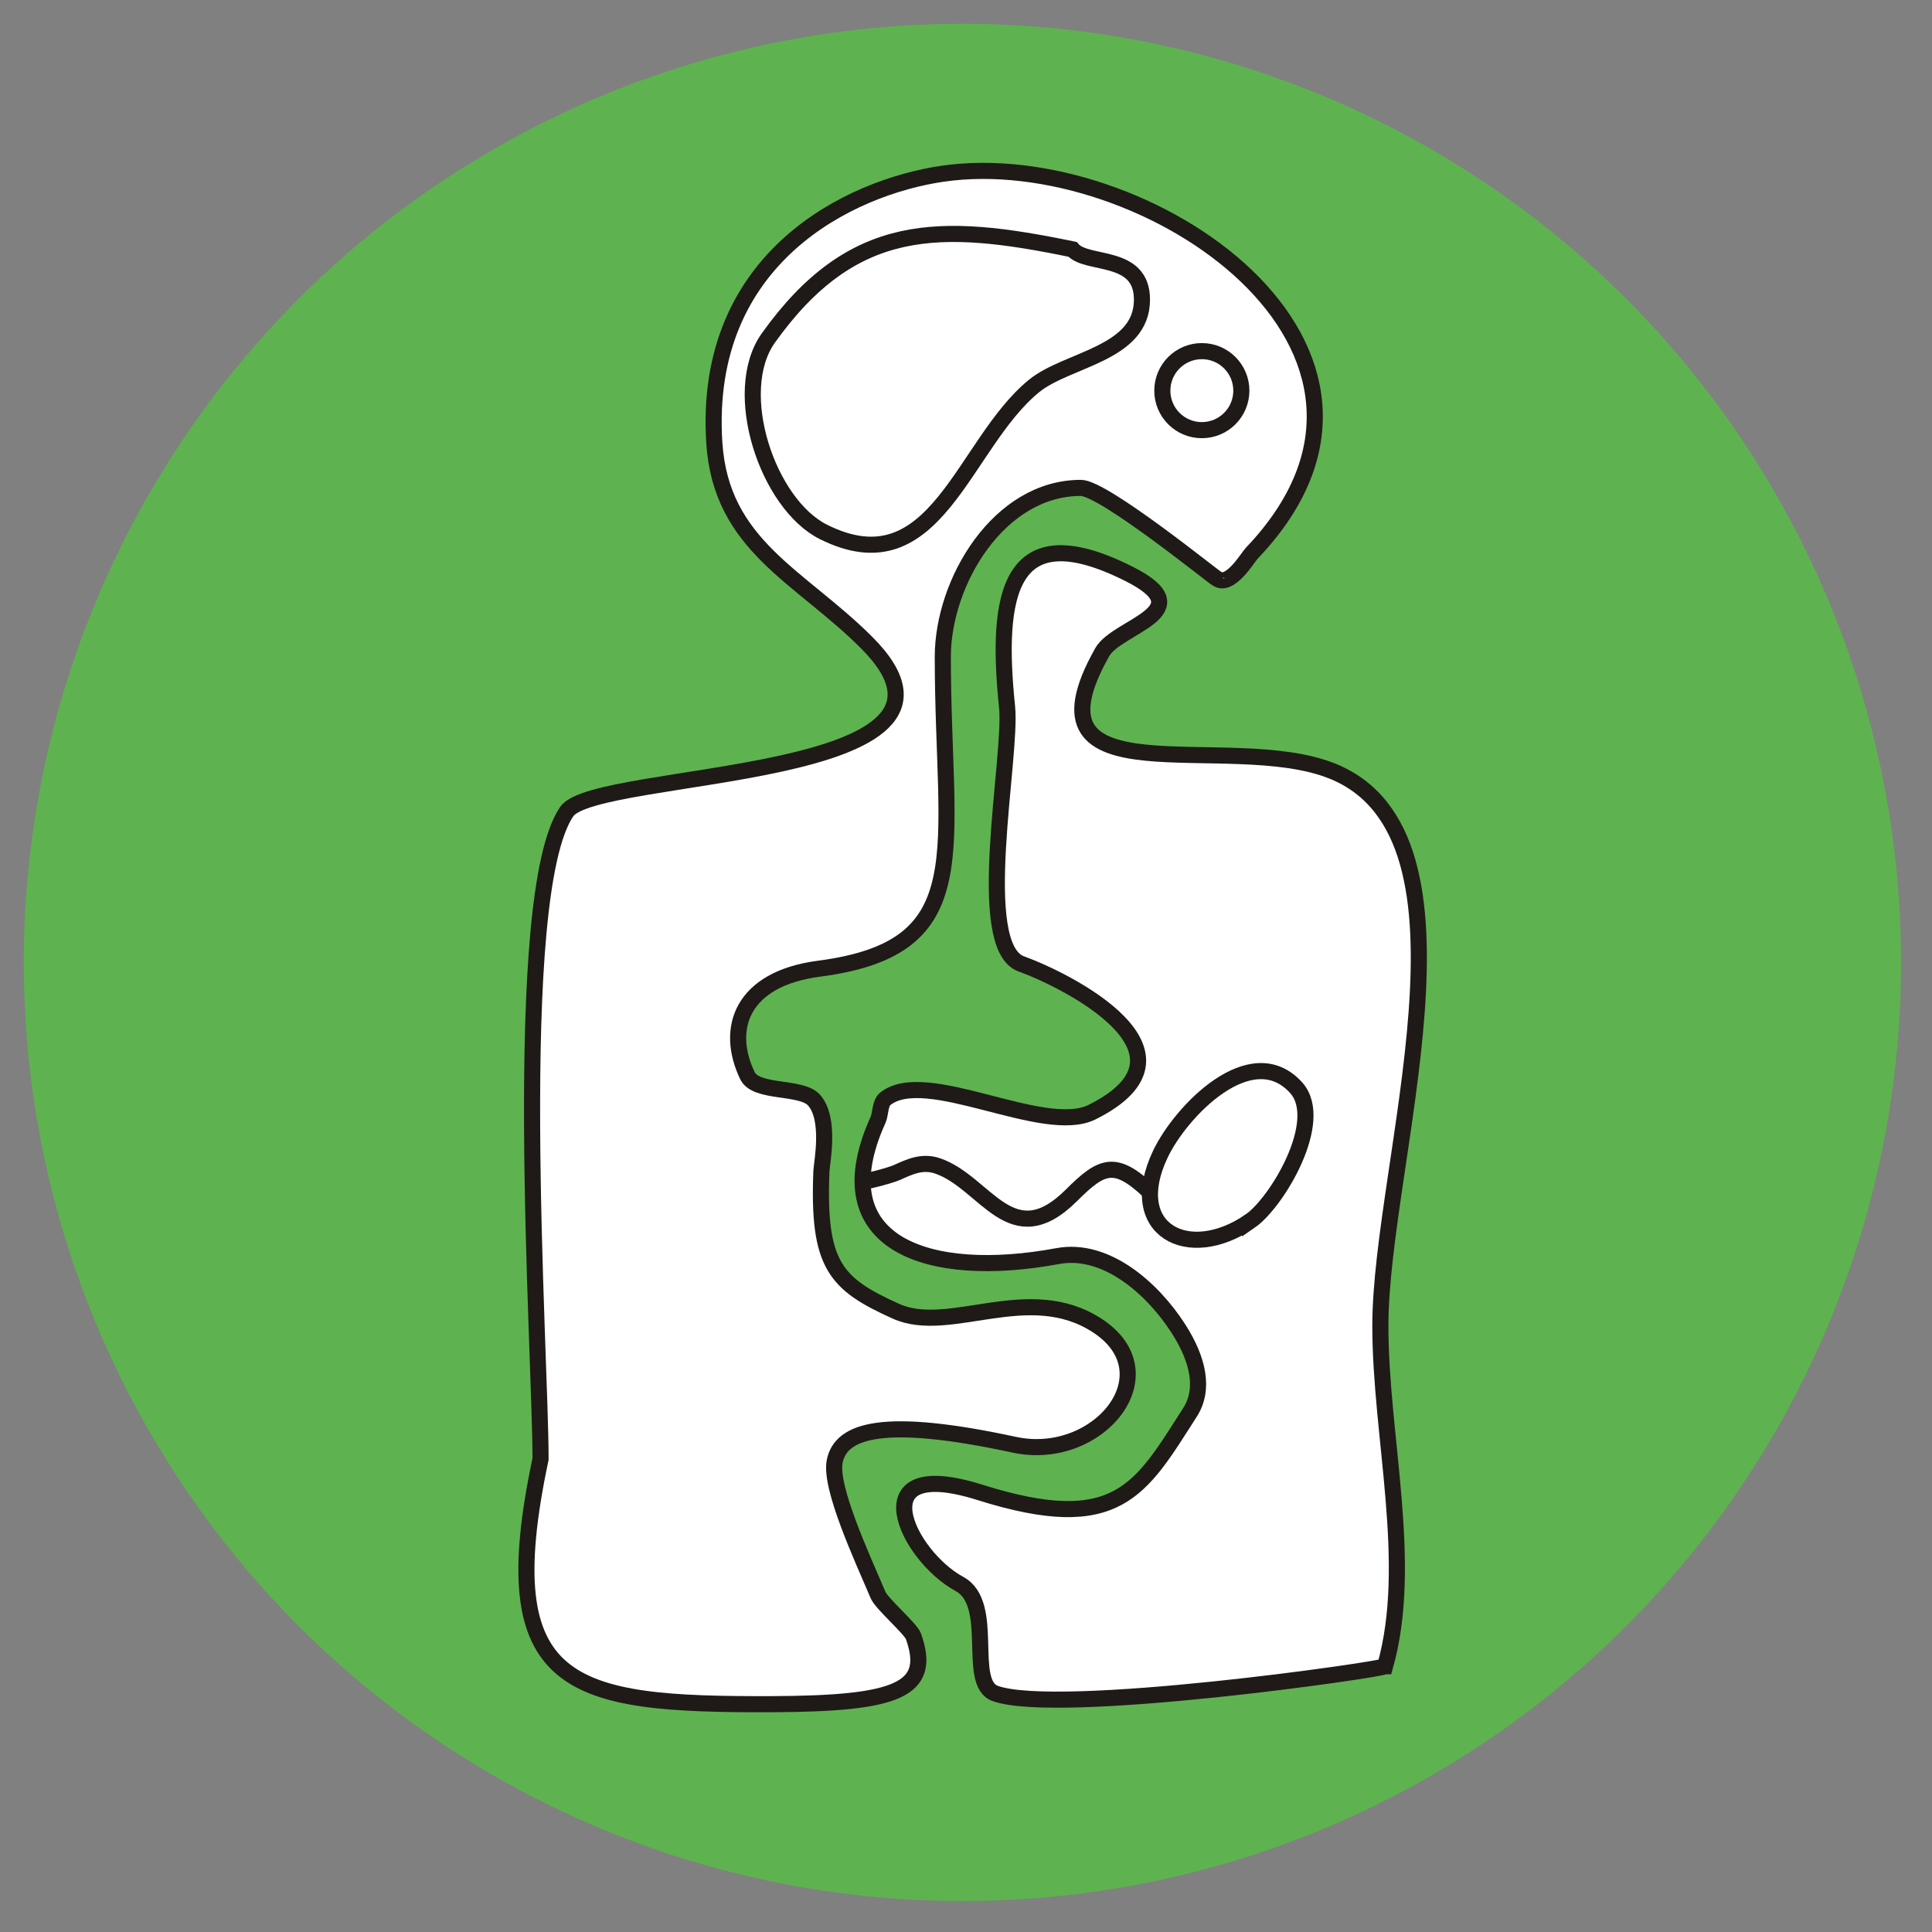 <?xml version="1.0" encoding="UTF-8"?>
<!DOCTYPE svg PUBLIC "-//W3C//DTD SVG 1.1//EN" "http://www.w3.org/Graphics/SVG/1.1/DTD/svg11.dtd">
<!-- Creator: CorelDRAW -->
<svg xmlns="http://www.w3.org/2000/svg" xml:space="preserve" width="1000px" height="1000px" style="shape-rendering:geometricPrecision; text-rendering:geometricPrecision; image-rendering:optimizeQuality; fill-rule:evenodd; clip-rule:evenodd"
viewBox="0 0 1000 1000"
 xmlns:xlink="http://www.w3.org/1999/xlink">
 <rect x="0" y="0" width="1000" height="1000" fill="#808080" stroke="none"/>
 <defs>
  <style type="text/css">
   <![CDATA[
    .str0 {stroke:#1F1A17;stroke-width:8.334}
    .fil2 {fill:none}
    .fil1 {fill:white}
    .fil0 {fill:#5FB250}
   ]]>
  </style>
 </defs>
 <g id="Warstwa_x0020_1">
  <circle class="fil0" cx="498.146" cy="498.146" r="485.835"/>
  <g id="_229058256">
   <path id="_229059456" class="fil1 str0" d="M629.671 299.348c6.783,5.211 16.221,-10.884 18.189,-12.944 101.048,-105.764 -55.107,-211.673 -159.867,-196.494 -48.158,6.978 -124.408,43.501 -118.271,139.214 3.422,53.354 44.231,68.871 78.847,103.487 72.52,72.52 -140.223,65.539 -155.23,87.471 -29.726,43.443 -13.552,279.715 -13.552,335.1 -25.329,119.411 15.284,127.237 119.503,126.894 65.186,-0.214 83.475,-7.267 73.502,-35.142 -1.423,-3.978 -16.388,-16.828 -18.292,-21.297 -8.555,-20.062 -25.077,-55.715 -22.471,-69.172 3.187,-16.454 25.808,-23.165 92.922,-8.675 43.458,9.383 81.018,-36.729 43.12,-61.599 -35.635,-23.387 -76.546,5.062 -104.361,-7.504 -31.344,-14.159 -40.517,-23.819 -38.549,-72.575 0.163,-4.064 4.939,-27.12 -3.915,-36.792 -6.67,-7.287 -29.897,-3.237 -34.367,-12.54 -11.794,-24.54 -2.897,-50.181 37.05,-55.387 83.317,-10.857 64.063,-60.487 64.063,-161.389 0,-38.823 29.002,-87.471 71.454,-87.471 11.93,0 70.224,47.432 70.224,46.815z"/>
   <path id="_229059840" class="fil1 str0" d="M716.938 862.433c15,-53.086 -2.464,-118.892 -2.464,-176.173 0,-84.014 58.303,-253.358 -24.639,-287.053 -54.015,-21.942 -163.701,16.898 -119.3,-61.668 7.761,-13.73 52.9,-20.981 13.552,-40.655 -62.055,-31.028 -68.841,10.874 -62.831,68.991 2.687,26.002 -17.733,123.983 7.391,133.055 24.08,8.693 97.983,46.02 36.656,76.684 -25.225,12.613 -86.18,-23.836 -107.186,-6.769 -2.589,2.102 -2.414,8.108 -3.576,10.664 -29.398,64.657 26.239,83.058 92.889,70.643 24.926,-4.644 49.012,16.537 62.515,37.539 10.171,15.823 13.717,31.315 5.991,43.348 -25.626,39.906 -37.248,63.94 -108.854,41.378 -62.415,-19.664 -37.701,32.691 -10.466,47.445 19.024,10.304 3.345,51.2 18.482,56.663 32.675,11.792 201.393,-12.504 201.841,-14.092z"/>
   <path id="_197929344" class="fil1 str0" d="M647.054 632.052c13.885,-9.567 39.263,-51.941 23.839,-69.043 -23.069,-25.577 -59.554,11.861 -70.267,34.332 -18.664,39.165 14.347,56.818 46.428,34.71z"/>
   <circle id="_229059768" class="fil1 str0" cx="622.069" cy="202.195" r="20.452"/>
   <path id="_229059648" class="fil1 str0" d="M555.135 129.063c-68.78,-14.229 -113.88,-15.091 -157.42,45.862 -19.847,27.787 -0.451,85.929 28.509,100.402 58.367,29.167 72.053,-45.54 109.078,-75.611 17.212,-13.979 55.778,-16.38 55.778,-44.623 0,-24.192 -28.504,-17.349 -35.946,-26.03z"/>
   <path id="_229058520" class="fil2 str0" d="M594.86 616.685c-17.617,-16.56 -24.458,-13.807 -40.147,1.881 -31.31,31.31 -44.443,-6.476 -69.318,-15.054 -8.078,-2.787 -14.562,0.42 -21.328,3.45 -1.763,0.788 -7.292,2.507 -14.114,4.077"/>
  </g>
 </g>
</svg>
